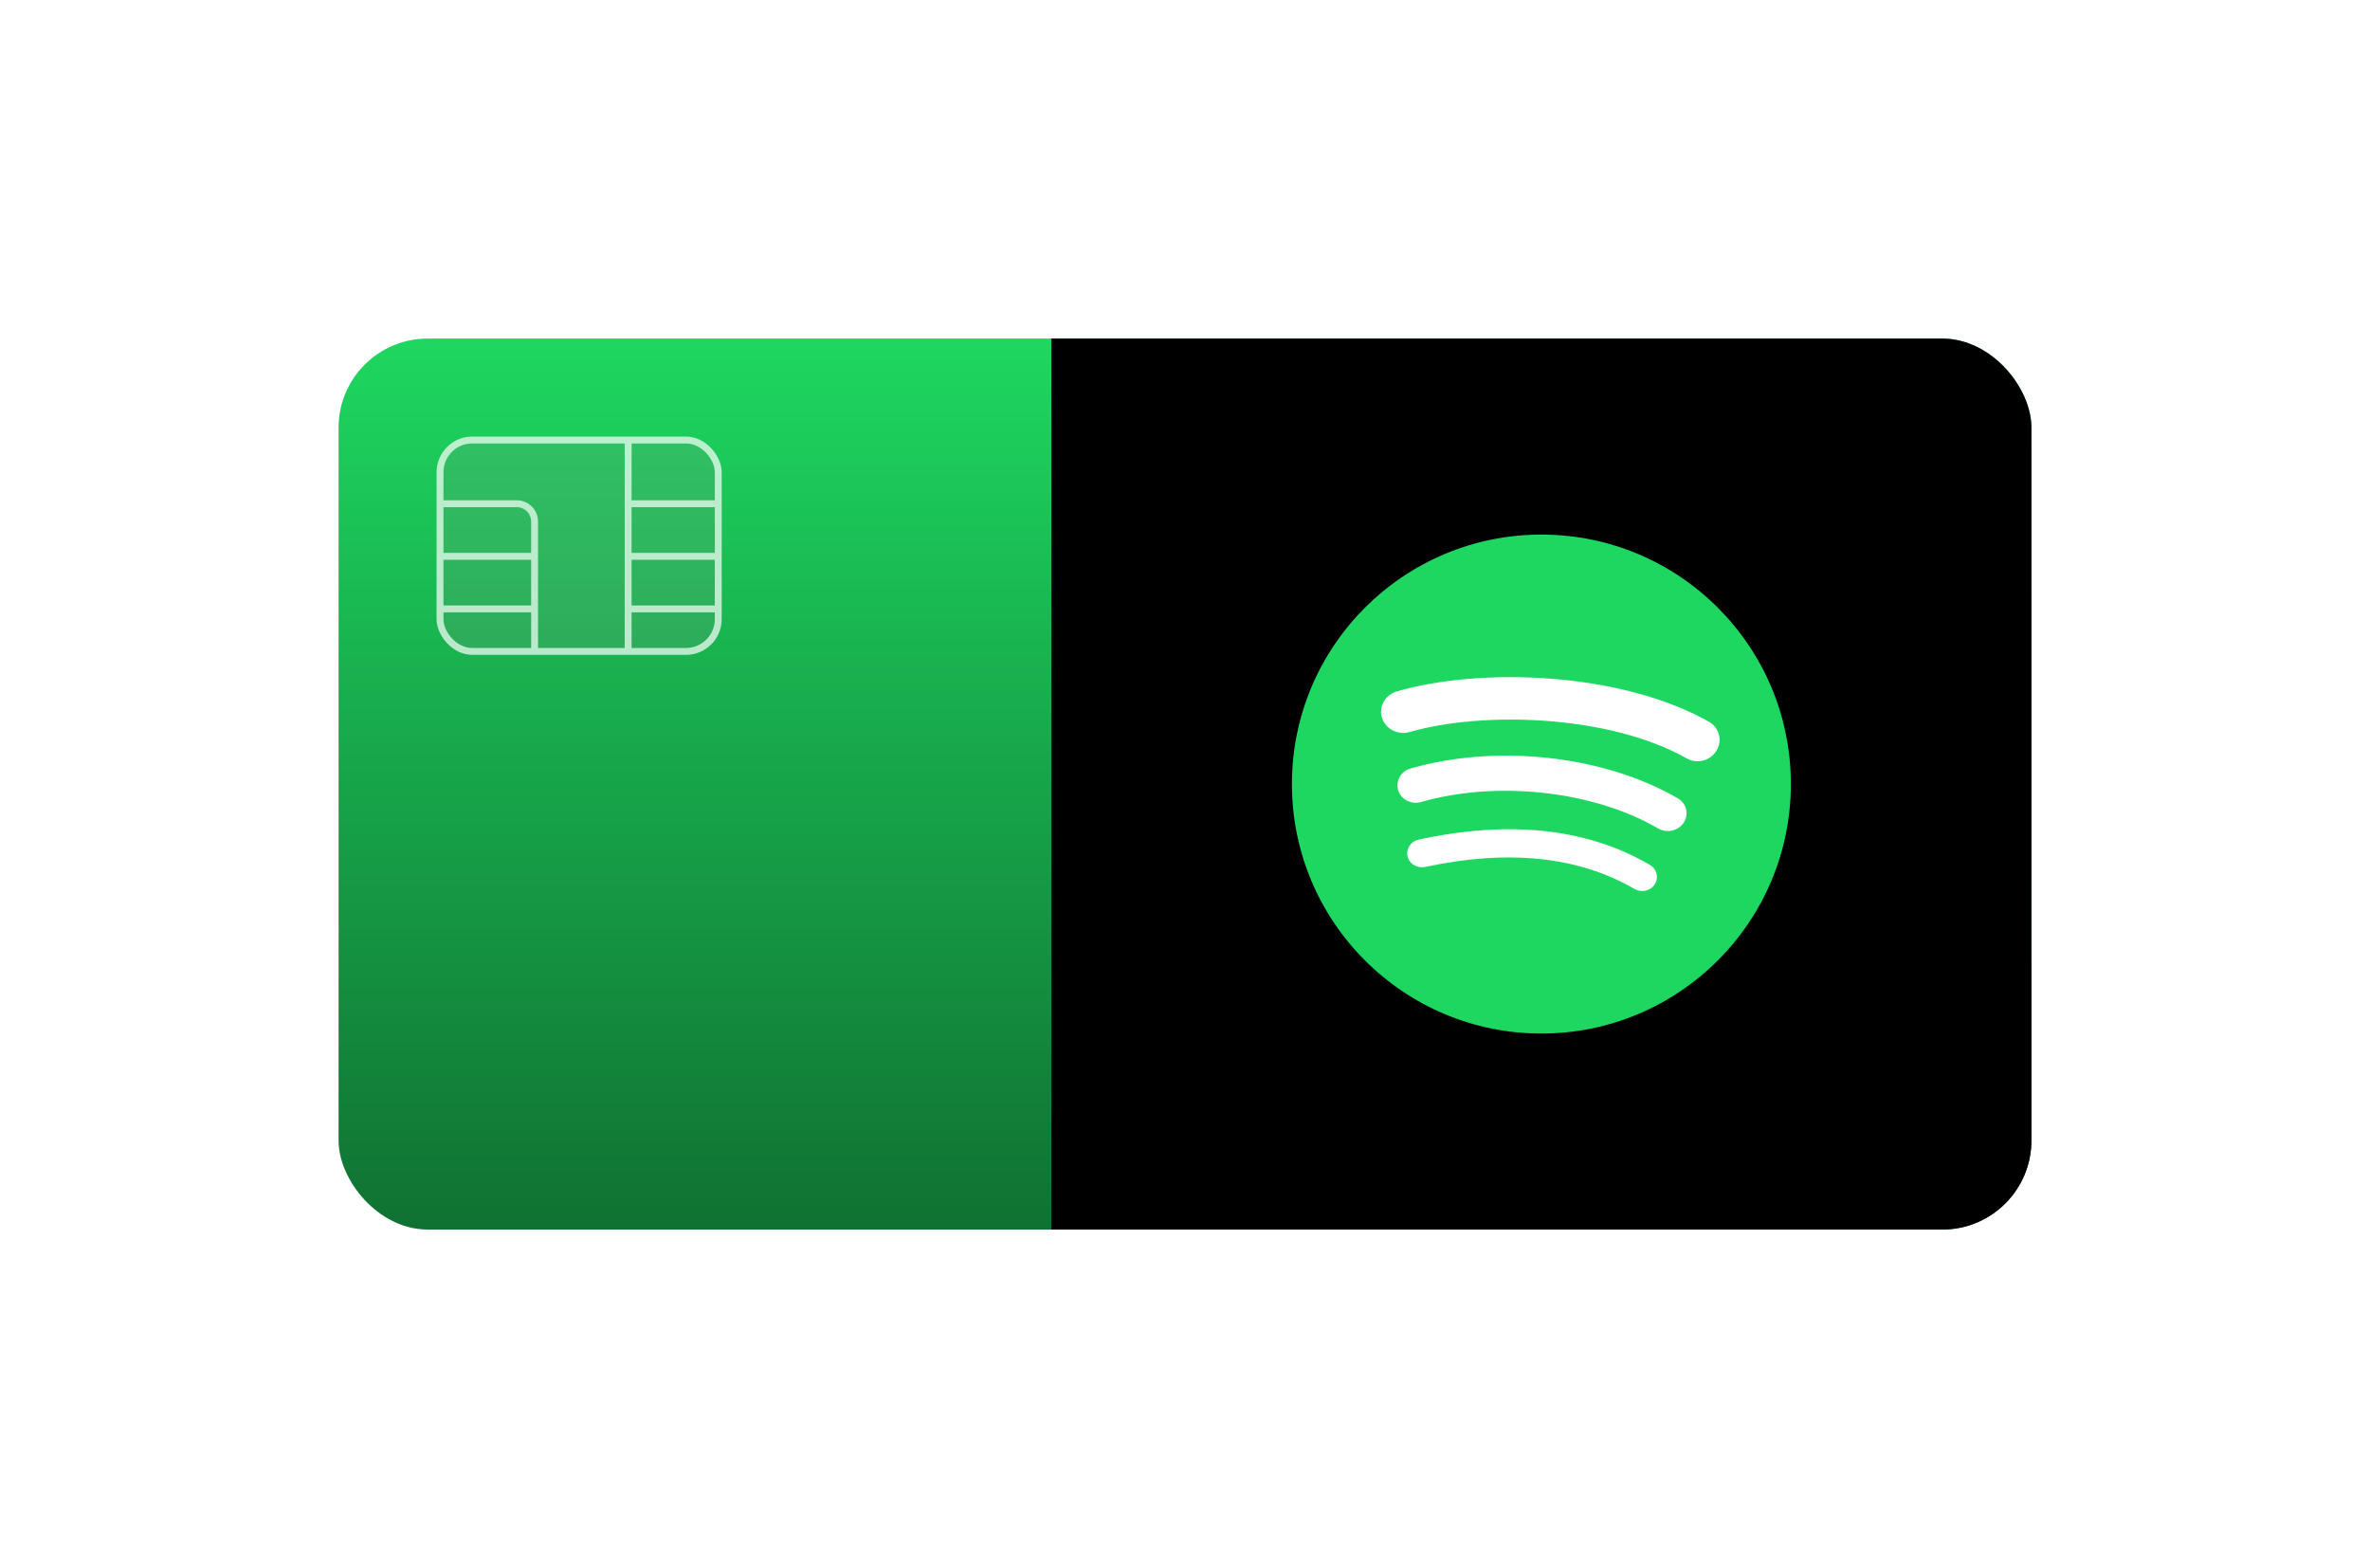 <svg width="266" height="176" viewBox="0 0 266 176" fill="none" xmlns="http://www.w3.org/2000/svg">
<g filter="url(#filter0_d_1935_4171)">
<g clip-path="url(#clip0_1935_4171)">
<rect x="38" y="13" width="190" height="100" rx="10" fill="url(#paint0_linear_1935_4171)"/>
<g opacity="0.7">
<rect x="49.386" y="24.386" width="31.228" height="23.726" rx="3.614" fill="#8C8C8C" fill-opacity="0.26" stroke="white" stroke-width="0.772"/>
<path d="M49.5 31.536H58C59.105 31.536 60 32.432 60 33.536V37.44M60 48.015V43.343M60 43.343V37.44M60 43.343H49.5M60 37.44H49.5" stroke="white" stroke-width="0.772"/>
<path d="M80.5 31.536H70.5M70.5 31.536V37.44M70.5 31.536V24.502M70.5 48.015V43.343M70.5 43.343V37.44M70.5 43.343H80.5M70.5 37.44H80.5" stroke="white" stroke-width="0.772"/>
</g>
<rect x="118" y="1" width="110" height="123" fill="black"/>
<circle cx="173" cy="63" r="28" fill="#1ED760"/>
<path d="M185.729 74.246C185.25 75.005 184.23 75.218 183.433 74.762C177.15 71.119 169.273 70.299 159.96 72.303C159.068 72.485 158.175 71.969 157.983 71.119C157.792 70.269 158.334 69.418 159.227 69.236C169.4 67.02 178.139 67.961 185.155 72.06C185.952 72.515 186.207 73.487 185.729 74.246ZM188.982 67.323C188.376 68.265 187.1 68.538 186.111 67.991C178.936 63.771 167.997 62.557 159.514 65.016C158.398 65.32 157.25 64.743 156.931 63.71C156.612 62.648 157.218 61.555 158.334 61.251C168.029 58.458 180.084 59.794 188.344 64.621C189.269 65.168 189.588 66.382 188.982 67.323ZM189.269 60.097C180.658 55.239 166.466 54.784 158.238 57.152C156.931 57.547 155.528 56.849 155.113 55.574C154.698 54.329 155.464 52.993 156.771 52.598C166.211 49.865 181.902 50.412 191.788 55.998C192.968 56.666 193.351 58.124 192.649 59.247C191.979 60.401 190.449 60.796 189.269 60.097Z" fill="white"/>
</g>
</g>
<defs>
<filter id="filter0_d_1935_4171" x="0" y="0" width="266" height="176" filterUnits="userSpaceOnUse" color-interpolation-filters="sRGB">
<feFlood flood-opacity="0" result="BackgroundImageFix"/>
<feColorMatrix in="SourceAlpha" type="matrix" values="0 0 0 0 0 0 0 0 0 0 0 0 0 0 0 0 0 0 127 0" result="hardAlpha"/>
<feMorphology radius="12" operator="erode" in="SourceAlpha" result="effect1_dropShadow_1935_4171"/>
<feOffset dy="25"/>
<feGaussianBlur stdDeviation="25"/>
<feComposite in2="hardAlpha" operator="out"/>
<feColorMatrix type="matrix" values="0 0 0 0 0 0 0 0 0 0 0 0 0 0 0 0 0 0 0.25 0"/>
<feBlend mode="normal" in2="BackgroundImageFix" result="effect1_dropShadow_1935_4171"/>
<feBlend mode="normal" in="SourceGraphic" in2="effect1_dropShadow_1935_4171" result="shape"/>
</filter>
<linearGradient id="paint0_linear_1935_4171" x1="133" y1="13" x2="133" y2="113" gradientUnits="userSpaceOnUse">
<stop stop-color="#1ED760"/>
<stop offset="1" stop-color="#107132"/>
</linearGradient>
<clipPath id="clip0_1935_4171">
<rect x="38" y="13" width="190" height="100" rx="10" fill="white"/>
</clipPath>
</defs>
</svg>
